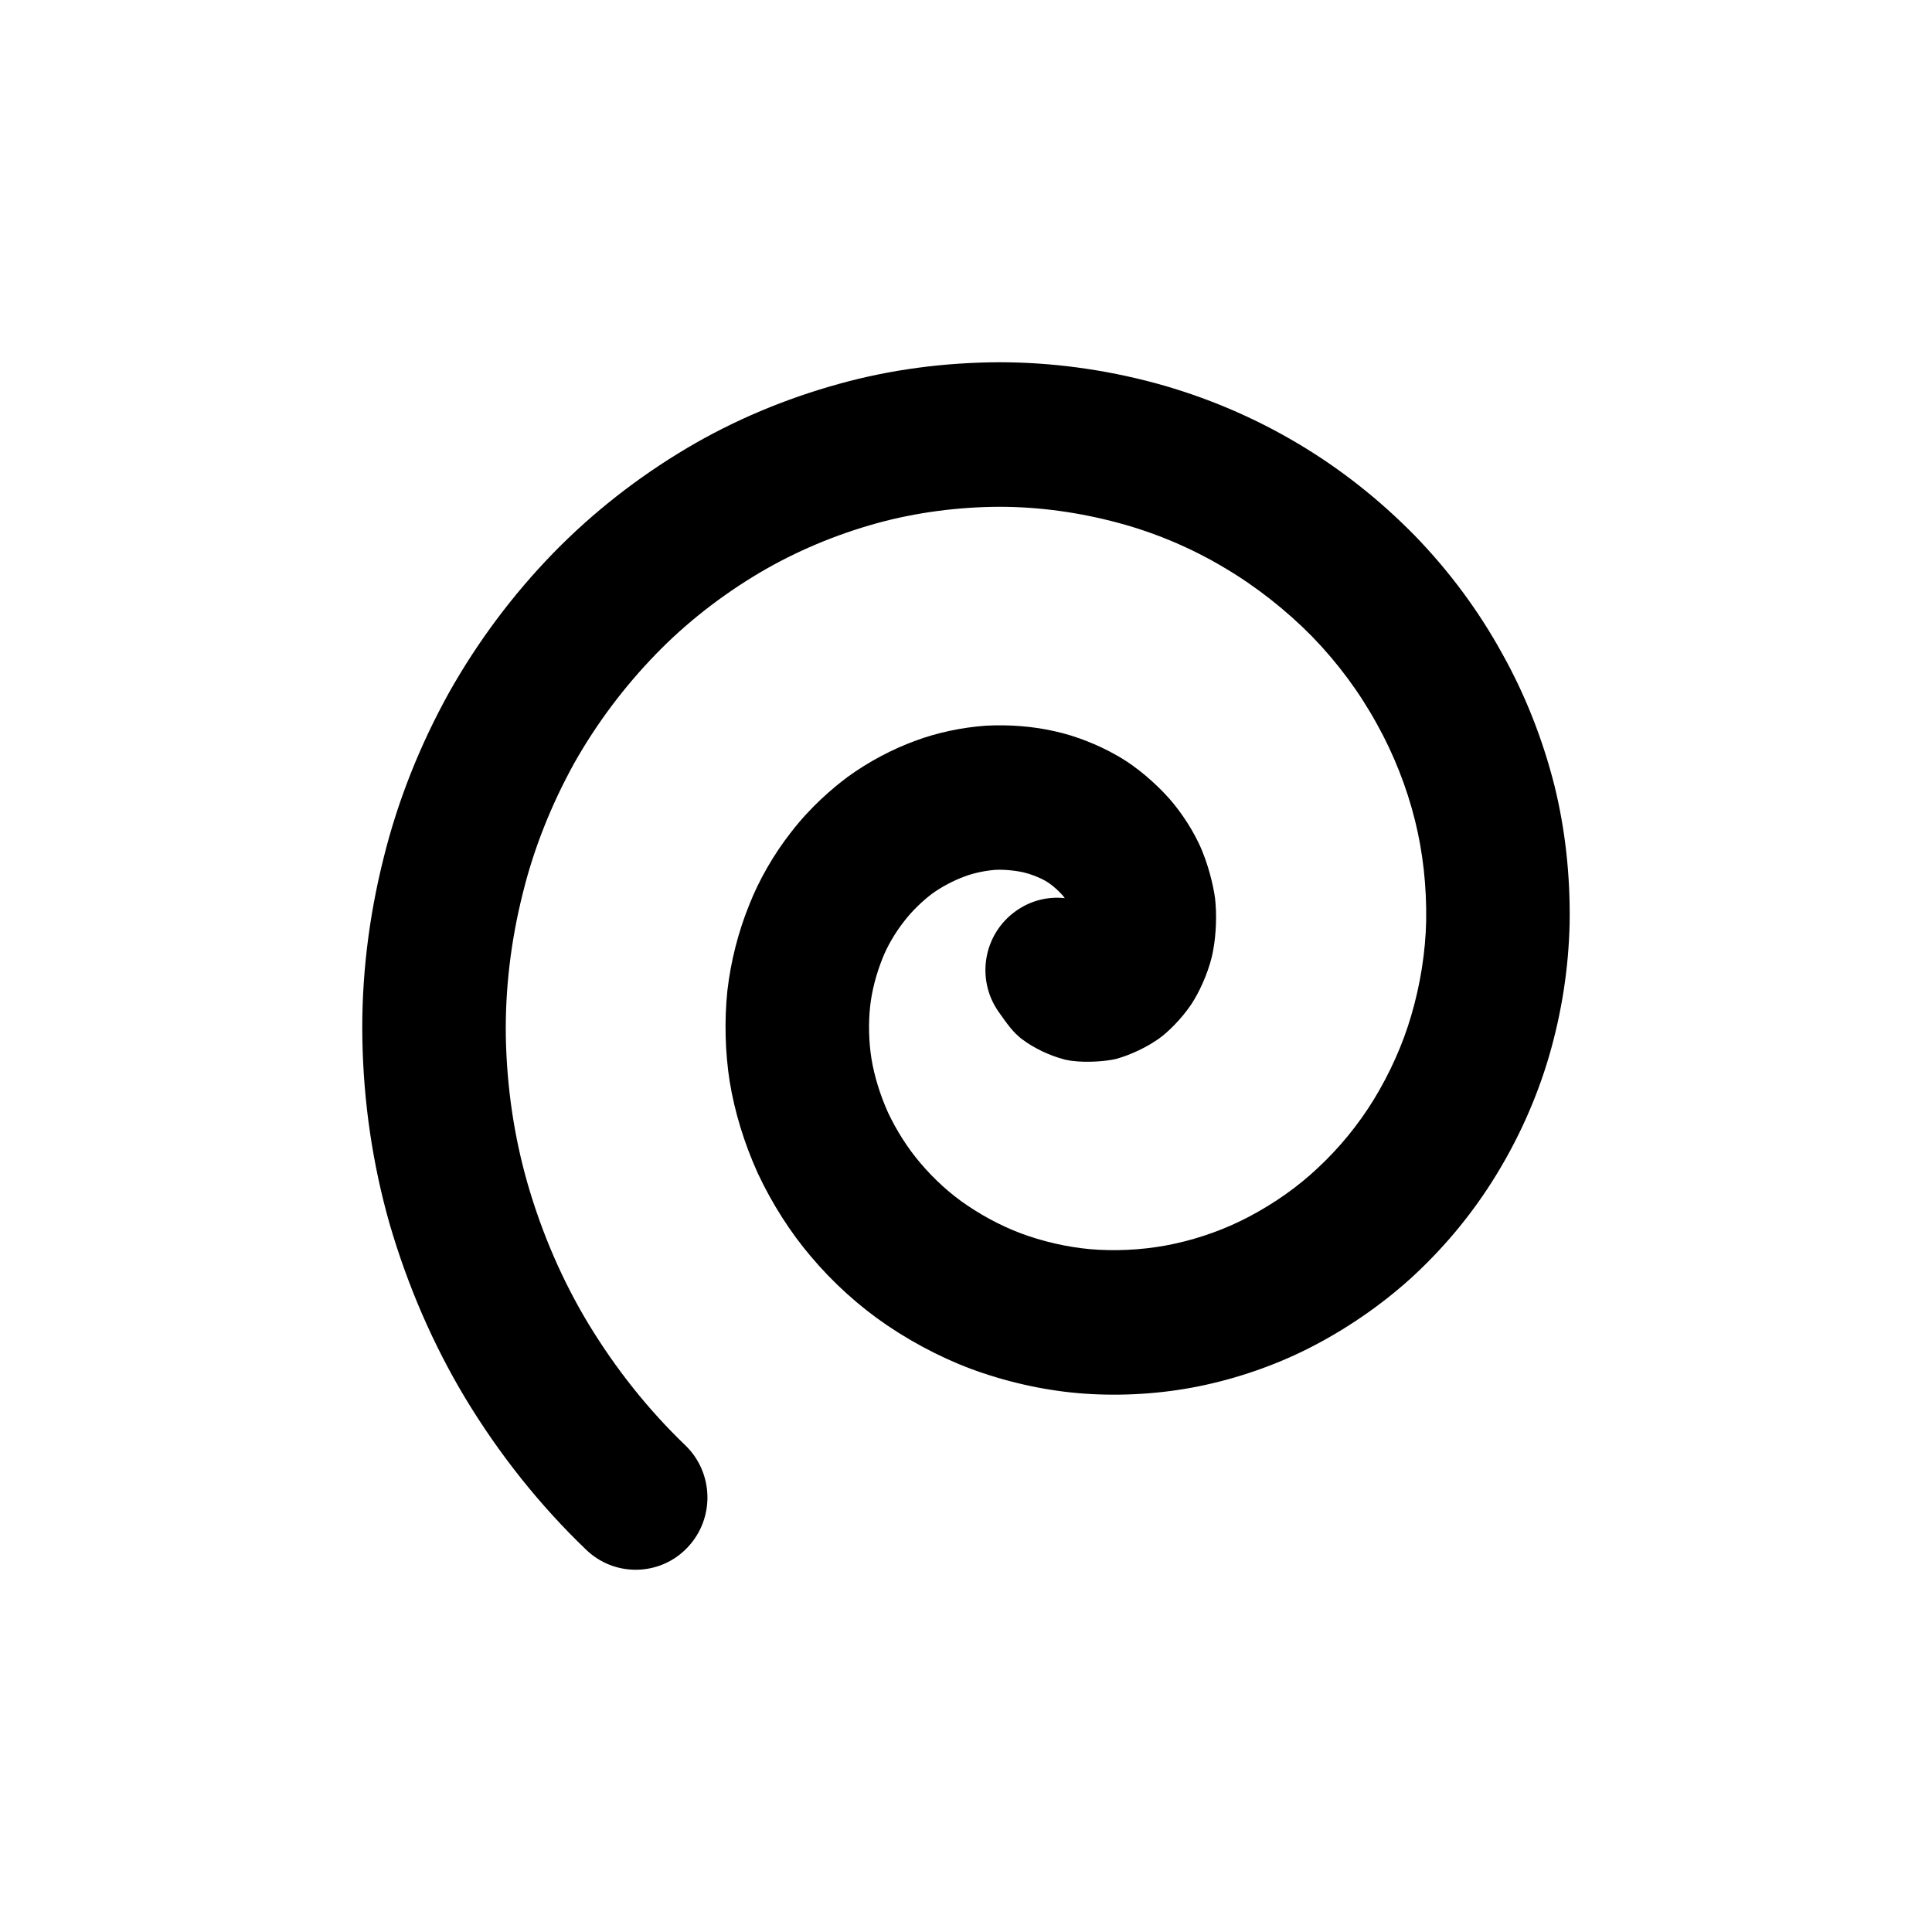 <svg width="16" height="16" viewBox="0 0 16 16" fill="none" xmlns="http://www.w3.org/2000/svg">
<path d="M5.264 13C5.117 13 4.97 12.945 4.855 12.835C4.474 12.47 4.137 12.048 3.854 11.58C3.587 11.136 3.376 10.649 3.226 10.134C3.086 9.641 3.01 9.128 3.001 8.606C2.992 8.107 3.052 7.602 3.177 7.105C3.292 6.639 3.474 6.177 3.719 5.735C3.956 5.314 4.246 4.926 4.583 4.579C4.909 4.245 5.28 3.954 5.689 3.711C6.077 3.481 6.502 3.302 6.952 3.178C7.374 3.061 7.818 3.002 8.275 3C8.706 3 9.14 3.058 9.568 3.173C9.983 3.286 10.378 3.453 10.745 3.671C11.095 3.878 11.423 4.136 11.717 4.436C12.003 4.731 12.246 5.059 12.44 5.412C12.629 5.749 12.775 6.118 12.873 6.505C12.963 6.869 13.005 7.252 12.999 7.645C12.991 8.015 12.934 8.385 12.828 8.749C12.727 9.092 12.579 9.425 12.387 9.737C12.203 10.037 11.979 10.31 11.722 10.551C11.482 10.775 11.196 10.978 10.896 11.136C10.618 11.284 10.3 11.4 9.979 11.47C9.678 11.536 9.352 11.562 9.037 11.545C8.744 11.53 8.433 11.47 8.139 11.371C7.872 11.282 7.599 11.146 7.35 10.978C7.119 10.822 6.899 10.624 6.715 10.405C6.547 10.208 6.394 9.969 6.276 9.717C6.163 9.468 6.084 9.208 6.043 8.957C6.005 8.716 5.998 8.449 6.024 8.203C6.052 7.961 6.114 7.717 6.205 7.493C6.284 7.291 6.408 7.074 6.552 6.891C6.712 6.683 6.895 6.527 7.02 6.434C7.192 6.309 7.388 6.205 7.58 6.135C7.755 6.069 7.964 6.024 8.164 6.01C8.358 5.999 8.564 6.016 8.739 6.057C8.904 6.093 9.091 6.166 9.245 6.254C9.435 6.359 9.588 6.512 9.645 6.572C9.749 6.679 9.856 6.834 9.926 6.98C10.011 7.156 10.049 7.352 10.058 7.408C10.059 7.417 10.06 7.426 10.062 7.435C10.078 7.567 10.072 7.738 10.047 7.869C10.022 8.017 9.947 8.183 9.892 8.275C9.826 8.39 9.707 8.516 9.626 8.58C9.507 8.674 9.346 8.74 9.265 8.763C9.258 8.766 9.25 8.768 9.242 8.77C9.164 8.788 9.006 8.803 8.874 8.785V8.785C8.866 8.785 8.858 8.783 8.85 8.781C8.835 8.779 8.822 8.776 8.809 8.773V8.772C8.699 8.744 8.561 8.681 8.463 8.605L8.462 8.605C8.389 8.547 8.348 8.49 8.269 8.378C8.08 8.107 8.145 7.734 8.414 7.544C8.536 7.457 8.679 7.423 8.818 7.438C8.807 7.423 8.797 7.41 8.788 7.402C8.744 7.354 8.692 7.314 8.663 7.298C8.606 7.265 8.532 7.237 8.478 7.225C8.405 7.208 8.312 7.2 8.239 7.204C8.162 7.21 8.063 7.23 7.99 7.258C7.897 7.292 7.797 7.345 7.721 7.4C7.638 7.462 7.551 7.547 7.489 7.628C7.413 7.724 7.347 7.838 7.308 7.938C7.256 8.068 7.22 8.206 7.206 8.335C7.191 8.472 7.195 8.631 7.217 8.767C7.24 8.91 7.289 9.069 7.354 9.213C7.424 9.362 7.517 9.508 7.619 9.628C7.734 9.765 7.872 9.89 8.011 9.983C8.172 10.092 8.347 10.179 8.516 10.236C8.709 10.301 8.91 10.34 9.098 10.35C9.31 10.361 9.527 10.344 9.727 10.3C9.944 10.253 10.157 10.175 10.344 10.076C10.553 9.966 10.749 9.828 10.912 9.674C11.091 9.508 11.25 9.313 11.376 9.108C11.51 8.889 11.618 8.648 11.687 8.411C11.763 8.153 11.806 7.88 11.811 7.623C11.815 7.338 11.784 7.059 11.719 6.797C11.65 6.518 11.54 6.241 11.403 5.996C11.258 5.732 11.079 5.491 10.869 5.274C10.653 5.054 10.401 4.856 10.142 4.703C9.866 4.538 9.57 4.413 9.261 4.33C8.933 4.242 8.602 4.197 8.277 4.197C7.933 4.198 7.582 4.245 7.266 4.332C6.918 4.428 6.589 4.567 6.291 4.743C5.973 4.932 5.683 5.158 5.432 5.417C5.168 5.689 4.94 5.993 4.755 6.321C4.564 6.667 4.42 7.03 4.33 7.396C4.23 7.793 4.183 8.193 4.189 8.585C4.197 9.002 4.257 9.411 4.369 9.801C4.488 10.214 4.657 10.604 4.87 10.958C5.098 11.335 5.369 11.675 5.674 11.968C5.912 12.196 5.921 12.575 5.695 12.814C5.578 12.938 5.422 13 5.264 13Z" fill="currentColor"/>
</svg>
